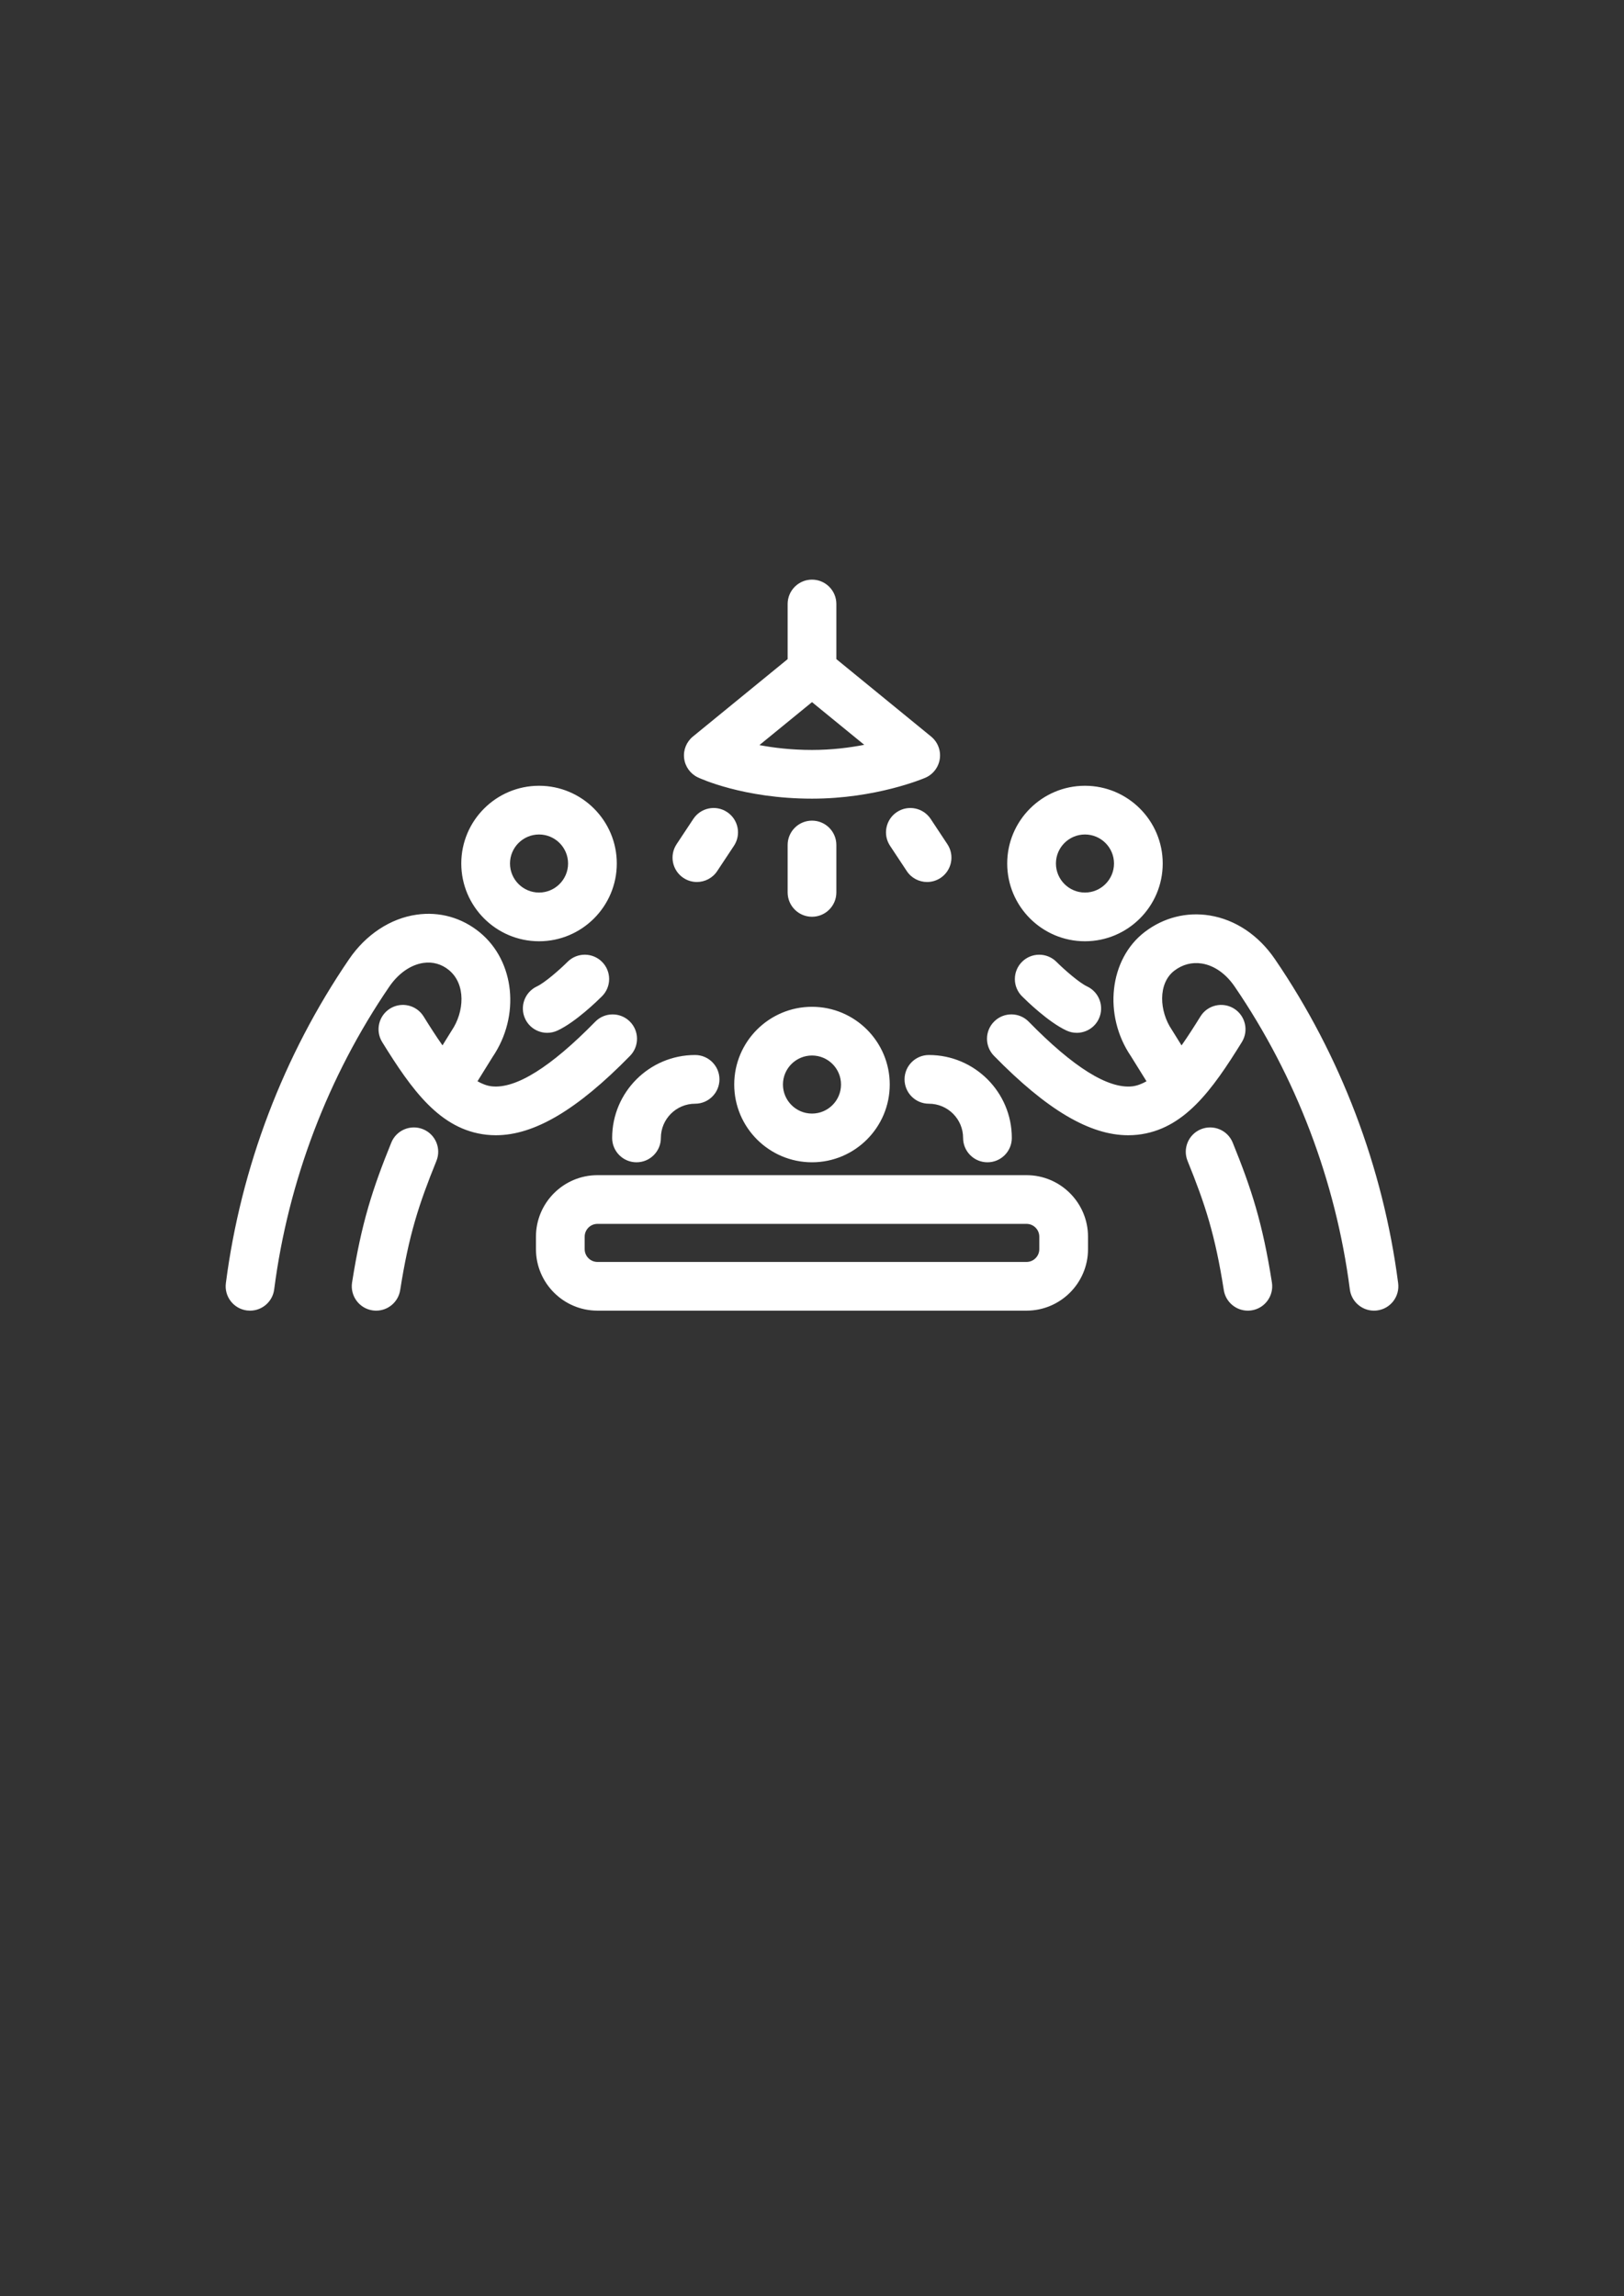 <?xml version="1.0" encoding="utf-8"?>
<!-- Generator: Adobe Illustrator 16.0.0, SVG Export Plug-In . SVG Version: 6.00 Build 0)  -->
<!DOCTYPE svg PUBLIC "-//W3C//DTD SVG 1.1//EN" "http://www.w3.org/Graphics/SVG/1.1/DTD/svg11.dtd">
<svg version="1.1" id="Layer_1" xmlns="http://www.w3.org/2000/svg" xmlns:xlink="http://www.w3.org/1999/xlink" x="0px" y="0px"
	 width="841.889px" height="1190.551px" viewBox="0 0 841.889 1190.551" enable-background="new 0 0 841.889 1190.551"
	 xml:space="preserve" fill="#fff">
<rect x="0" y="0" width="841.889" height="1190.551" fill="#333333" stroke="none"/>
<path d="M380.626,562.306c0,22.234,18.084,40.318,40.318,40.318s40.302-18.084,40.302-40.318s-18.067-40.301-40.302-40.301
	S380.626,540.072,380.626,562.306z M420.945,547.262c8.301,0,15.045,6.743,15.045,15.044c0,8.302-6.744,15.062-15.045,15.062
	s-15.062-6.76-15.062-15.062C405.883,554.006,412.644,547.262,420.945,547.262z M532.15,609.301H309.74
	c-17.596,0-31.899,14.305-31.899,31.899v6.466c0,17.579,14.304,31.883,31.899,31.883h222.41c17.579,0,31.883-14.304,31.883-31.883
	V641.2C564.032,623.605,549.729,609.301,532.15,609.301z M538.776,647.666c0,3.654-2.98,6.626-6.626,6.626H309.74
	c-3.671,0-6.643-2.98-6.643-6.626V641.2c0-3.67,2.98-6.643,6.643-6.643h222.41c3.654,0,6.626,2.98,6.626,6.643V647.666z
	 M468.924,559.63c0,6.971,5.648,12.628,12.628,12.628c9.774,0,17.722,7.956,17.722,17.739c0,6.971,5.658,12.628,12.629,12.628
	c6.979,0,12.628-5.657,12.628-12.628c0-23.708-19.279-42.996-42.979-42.996C474.573,547.001,468.924,552.659,468.924,559.63z
	 M360.337,547.001c-23.708,0-42.995,19.288-42.995,42.996c0,6.971,5.657,12.628,12.628,12.628c6.979,0,12.628-5.657,12.628-12.628
	c0-9.783,7.956-17.739,17.739-17.739c6.971,0,12.628-5.657,12.628-12.628S367.308,547.001,360.337,547.001z M639.044,592.429
	c-2.626-6.466-9.984-9.572-16.459-6.954c-6.466,2.627-9.572,10.002-6.937,16.459c9.134,22.513,14.27,38.264,18.773,66.938
	c0.977,6.23,6.349,10.676,12.461,10.676c0.647,0,1.305-0.051,1.97-0.151c6.887-1.087,11.593-7.544,10.515-14.438
	C654.519,634.019,648.718,616.255,639.044,592.429z M294.232,498.685c-4.041,4.041-11.87,10.886-15.886,12.746
	c-6.323,2.964-9.051,10.473-6.104,16.787c2.139,4.589,6.693,7.282,11.441,7.282c1.794,0,3.612-0.379,5.338-1.187
	c9.429-4.387,20.861-15.575,23.06-17.772c4.933-4.934,4.933-12.923,0-17.856C307.155,493.76,299.165,493.76,294.232,498.685z
	 M724.808,665.303c-7.763-60.086-29.854-118.192-63.891-168.016c-8.486-12.443-20.509-20.483-33.827-22.639
	c-11.938-1.937-23.876,1.103-33.6,8.52c-18.522,14.119-21.646,43.223-7.241,64.422l8.107,13.041
	c-2.416,1.33-4.866,2.332-7.408,2.618c-12.553,1.347-30.544-9.9-53.628-33.499c-4.866-5.001-12.864-5.085-17.857-0.193
	c-4.983,4.866-5.076,12.855-0.193,17.856c27.361,27.968,49.638,41.193,69.591,41.193c1.634,0,3.258-0.084,4.866-0.261
	c24.104-2.644,38.744-23.32,54.049-48.029c3.68-5.936,1.844-13.715-4.074-17.394c-5.936-3.671-13.715-1.844-17.385,4.091
	c-3.326,5.363-6.559,10.406-9.792,15.012l-5.085-8.175c-6.381-9.404-7.35-23.943,1.381-30.604c4.227-3.207,9.144-4.486,14.254-3.67
	c6.415,1.035,12.442,5.278,16.989,11.954c31.807,46.549,52.449,100.851,59.706,157.013c0.825,6.365,6.256,11.004,12.511,11.004
	c0.53,0,1.086-0.034,1.625-0.102C720.818,678.563,725.7,672.232,724.808,665.303z M562.441,488.027
	c22.234,0,40.318-18.084,40.318-40.318c0-22.226-18.084-40.301-40.318-40.301c-22.217,0-40.301,18.075-40.301,40.301
	C522.14,469.943,540.224,488.027,562.441,488.027z M562.441,432.664c8.302,0,15.062,6.752,15.062,15.045
	c0,8.301-6.76,15.062-15.062,15.062c-8.284,0-15.044-6.761-15.044-15.062C547.397,439.416,554.149,432.664,562.441,432.664z
	 M547.657,498.685c-4.934-4.917-12.923-4.917-17.856,0.017c-4.925,4.934-4.925,12.923,0,17.84
	c2.206,2.206,13.63,13.386,23.06,17.772c1.726,0.808,3.544,1.187,5.337,1.187c4.749,0,9.304-2.693,11.441-7.282
	c2.955-6.314,0.219-13.832-6.104-16.787C559.511,509.554,551.833,502.844,547.657,498.685z M219.304,585.475
	c-6.482-2.618-13.832,0.497-16.459,6.954c-9.665,23.825-15.474,41.581-20.332,72.529c-1.077,6.887,3.629,13.352,10.516,14.438
	c0.665,0.102,1.321,0.152,1.97,0.152c6.121,0,11.483-4.438,12.46-10.676c4.504-28.675,9.648-44.426,18.774-66.938
	C228.876,595.469,225.761,588.102,219.304,585.475z M279.448,488.027c22.218,0,40.301-18.084,40.301-40.318
	c0-22.226-18.083-40.301-40.301-40.301c-22.234,0-40.318,18.075-40.318,40.301C239.13,469.943,257.223,488.027,279.448,488.027z
	 M279.448,432.664c8.284,0,15.045,6.752,15.045,15.045c0,8.301-6.761,15.062-15.045,15.062c-8.301,0-15.062-6.761-15.062-15.062
	C264.387,439.416,271.148,432.664,279.448,432.664z M326.426,529.549c-4.993-4.866-12.991-4.781-17.856,0.194
	c-23.085,23.598-41.151,34.862-53.629,33.498c-2.551-0.277-5-1.279-7.408-2.618l7.829-12.611
	c14.438-21.274,11.543-49.638-6.6-64.556c-9.295-7.645-20.938-10.945-32.826-9.211c-13.546,1.928-26.292,10.339-34.946,23.043
	c-34.046,49.823-56.138,107.93-63.899,168.016c-0.893,6.92,3.99,13.251,10.911,14.144c0.538,0.067,1.094,0.102,1.625,0.102
	c6.255,0,11.693-4.639,12.51-11.004c7.249-56.171,27.892-110.464,59.707-157.029c4.689-6.853,11.121-11.332,17.68-12.267
	c4.815-0.69,9.404,0.59,13.201,3.713c8.991,7.4,7.905,21.788,1.465,31.311l-4.799,7.729c-3.241-4.605-6.482-9.648-9.791-14.994
	c-3.68-5.936-11.45-7.763-17.386-4.092c-5.918,3.688-7.754,11.458-4.074,17.394c15.306,24.718,29.946,45.386,54.049,48.029
	c1.608,0.177,3.233,0.262,4.866,0.262c19.953,0,42.238-13.218,69.591-41.194C331.502,542.413,331.409,534.415,326.426,529.549z
	 M361.777,403.054c0.942,0.455,23.615,11.037,59.168,11.037c33.162,0,57.703-10.389,58.738-10.835
	c4.041-1.742,6.896-5.472,7.519-9.85c0.606-4.37-1.103-8.739-4.521-11.525l-49.107-40.142v-28.582
	c0-6.971-5.657-12.629-12.628-12.629c-6.979,0-12.628,5.658-12.628,12.629v28.591L359.2,381.889
	c-3.343,2.736-5.068,6.996-4.538,11.299C355.176,397.473,357.87,401.203,361.777,403.054z M420.945,364.042l27.084,22.133
	c-7.645,1.49-16.905,2.661-27.084,2.661c-10.607,0-19.818-1.104-27.261-2.518L420.945,364.042z M354.301,455.193
	c2.146,1.423,4.571,2.104,6.962,2.104c4.092,0,8.116-1.986,10.54-5.657l8.681-13.108c3.855-5.809,2.265-13.646-3.553-17.494
	c-5.817-3.864-13.656-2.265-17.503,3.553l-8.68,13.108C346.901,443.508,348.491,451.345,354.301,455.193z M464.967,421.029
	c-5.817,3.848-7.417,11.686-3.569,17.494l8.671,13.108c2.425,3.68,6.449,5.666,10.549,5.666c2.383,0,4.799-0.673,6.954-2.096
	c5.81-3.848,7.409-11.686,3.562-17.495l-8.672-13.107C478.614,418.79,470.784,417.181,464.967,421.029z M433.573,462.694v-24.583
	c0-6.971-5.657-12.628-12.628-12.628c-6.979,0-12.628,5.657-12.628,12.628v24.583c0,6.971,5.648,12.629,12.628,12.629
	C427.915,475.323,433.573,469.674,433.573,462.694z"/>
</svg>
